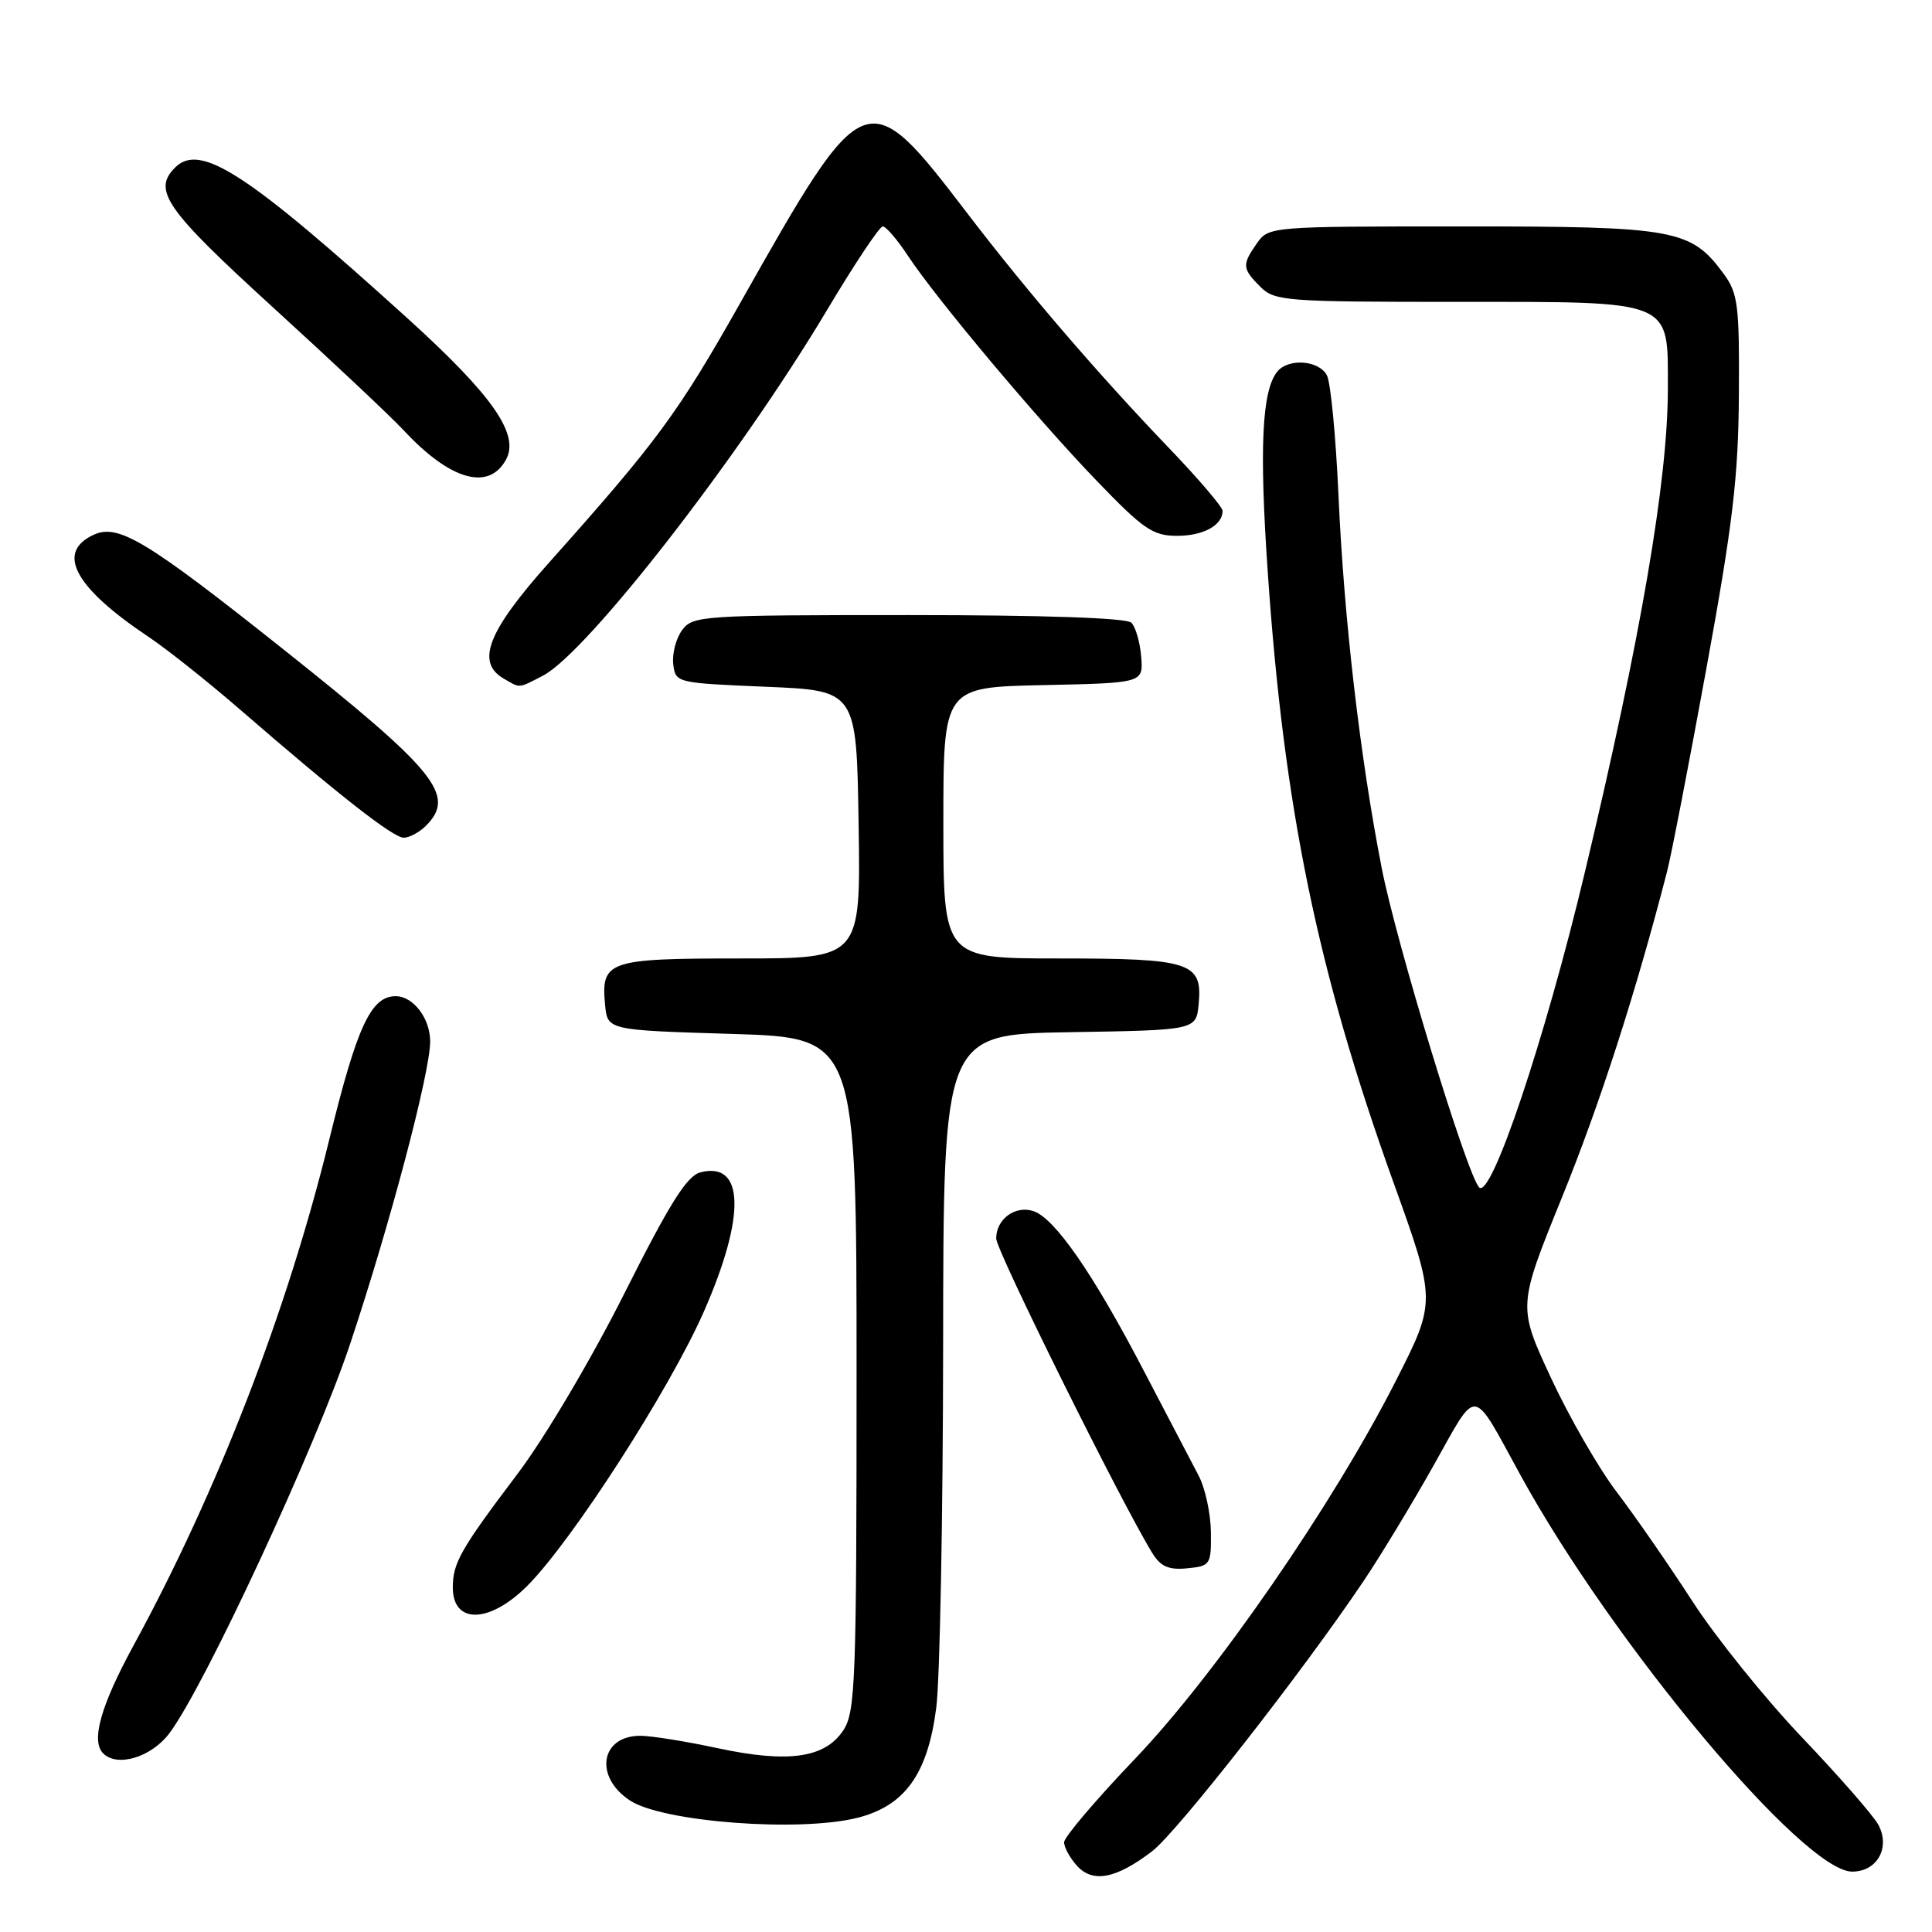 <?xml version="1.0" encoding="UTF-8" standalone="no"?>
<!DOCTYPE svg PUBLIC "-//W3C//DTD SVG 1.1//EN" "http://www.w3.org/Graphics/SVG/1.1/DTD/svg11.dtd" >
<svg xmlns="http://www.w3.org/2000/svg" xmlns:xlink="http://www.w3.org/1999/xlink" version="1.1" viewBox="0 0 256 256">
 <g >
 <path fill="currentColor"
d=" M 152.65 245.31 C 155.95 242.80 172.59 221.54 180.68 209.50 C 182.90 206.20 187.08 199.30 189.96 194.18 C 195.90 183.62 194.91 183.50 201.49 195.50 C 213.75 217.84 238.99 248.00 245.42 248.00 C 248.74 248.00 250.51 244.82 248.89 241.79 C 248.24 240.58 243.69 235.37 238.78 230.22 C 233.87 225.06 227.33 216.94 224.25 212.17 C 221.16 207.40 216.67 200.91 214.26 197.75 C 211.85 194.59 207.91 187.75 205.50 182.55 C 201.11 173.10 201.11 173.10 206.98 158.63 C 212.01 146.25 216.74 131.57 220.89 115.50 C 221.46 113.30 223.81 101.15 226.12 88.50 C 229.60 69.46 230.34 63.23 230.41 52.33 C 230.49 40.50 230.29 38.87 228.43 36.33 C 224.06 30.37 222.07 30.00 193.81 30.00 C 168.39 30.00 168.10 30.02 166.56 32.22 C 164.55 35.08 164.59 35.59 167.00 38.00 C 168.89 39.89 170.33 40.00 193.00 40.00 C 221.96 40.00 221.00 39.60 221.00 51.51 C 221.00 63.60 217.42 84.50 210.02 115.50 C 204.74 137.66 197.57 159.03 195.99 157.33 C 194.36 155.58 185.03 125.00 183.08 115.00 C 180.20 100.26 178.07 81.89 177.35 65.50 C 177.00 57.80 176.32 50.71 175.83 49.75 C 174.79 47.73 170.72 47.42 169.24 49.25 C 167.21 51.76 166.85 59.33 167.98 75.74 C 170.12 107.07 174.57 128.67 184.61 156.59 C 190.31 172.43 190.31 172.43 184.96 182.96 C 176.66 199.31 161.04 221.94 150.33 233.12 C 145.20 238.49 141.00 243.43 141.00 244.11 C 141.00 244.79 141.77 246.19 142.71 247.23 C 144.80 249.54 147.89 248.95 152.65 245.31 Z  M 113.61 240.87 C 119.91 239.28 122.93 235.07 124.06 226.28 C 124.54 222.55 124.95 200.95 124.97 178.27 C 125.00 137.05 125.00 137.05 141.75 136.77 C 158.50 136.50 158.50 136.50 158.83 133.04 C 159.35 127.51 157.79 127.00 140.31 127.00 C 125.00 127.00 125.00 127.00 125.00 109.03 C 125.00 91.06 125.00 91.06 138.25 90.78 C 151.50 90.50 151.50 90.50 151.21 87.01 C 151.06 85.10 150.47 83.07 149.91 82.51 C 149.28 81.88 138.32 81.50 120.37 81.50 C 93.00 81.50 91.78 81.58 90.38 83.50 C 89.57 84.60 89.05 86.62 89.21 88.00 C 89.50 90.48 89.60 90.50 101.50 91.00 C 113.50 91.50 113.50 91.50 113.77 109.25 C 114.05 127.00 114.05 127.00 98.15 127.00 C 80.50 127.00 79.62 127.30 80.18 133.18 C 80.50 136.50 80.50 136.50 97.00 137.00 C 113.50 137.50 113.50 137.50 113.50 182.05 C 113.50 222.71 113.35 226.82 111.76 229.25 C 109.33 232.96 104.46 233.65 95.08 231.64 C 90.89 230.74 86.28 230.00 84.85 230.00 C 79.56 230.00 78.69 235.44 83.48 238.58 C 87.83 241.43 105.92 242.80 113.61 240.87 Z  M 22.41 229.71 C 27.00 223.69 41.87 191.68 46.42 178.00 C 51.68 162.23 57.00 142.10 57.00 138.00 C 57.00 134.94 54.76 132.00 52.43 132.00 C 49.15 132.00 47.30 136.00 43.62 151.04 C 38.06 173.74 28.83 197.60 17.67 218.08 C 13.34 226.03 12.03 230.70 13.67 232.33 C 15.53 234.20 20.01 232.86 22.41 229.71 Z  M 69.86 210.14 C 75.79 204.21 88.77 184.05 93.29 173.74 C 98.83 161.11 98.64 153.85 92.82 155.34 C 91.02 155.80 88.77 159.38 82.76 171.33 C 78.41 180.00 72.23 190.44 68.63 195.22 C 61.01 205.31 60.00 207.09 60.00 210.35 C 60.00 215.24 64.86 215.14 69.86 210.14 Z  M 160.45 203.00 C 160.42 200.53 159.69 197.15 158.81 195.50 C 157.94 193.85 154.65 187.55 151.49 181.50 C 144.82 168.71 139.73 161.37 136.91 160.47 C 134.49 159.70 132.00 161.55 132.00 164.11 C 132.00 165.71 148.62 199.20 152.70 205.81 C 153.79 207.58 154.86 208.05 157.31 207.81 C 160.39 207.51 160.50 207.34 160.45 203.00 Z  M 56.43 109.43 C 60.46 105.40 57.86 102.19 37.50 86.00 C 19.45 71.65 15.68 69.37 12.44 70.85 C 7.34 73.17 9.87 77.85 19.79 84.46 C 22.14 86.04 27.50 90.29 31.68 93.91 C 44.95 105.41 52.09 111.00 53.50 111.00 C 54.24 111.00 55.56 110.29 56.43 109.43 Z  M 71.94 89.53 C 77.78 86.51 97.98 60.52 109.54 41.16 C 113.20 35.02 116.54 30.00 116.97 30.00 C 117.39 30.00 118.90 31.75 120.31 33.90 C 124.14 39.68 137.40 55.49 145.36 63.75 C 151.51 70.14 152.77 71.00 155.97 71.00 C 159.46 71.00 162.00 69.60 162.00 67.69 C 162.00 67.18 158.71 63.33 154.68 59.14 C 145.43 49.48 136.02 38.53 128.28 28.40 C 114.79 10.76 114.65 10.81 98.10 40.12 C 89.82 54.78 87.12 58.45 72.75 74.55 C 64.60 83.69 63.02 87.75 66.75 89.92 C 68.98 91.22 68.63 91.24 71.94 89.53 Z  M 67.07 60.86 C 68.85 57.54 65.26 52.40 54.12 42.29 C 32.73 22.91 26.53 18.87 23.20 22.20 C 20.17 25.23 21.94 27.75 36.25 40.80 C 44.09 47.95 51.85 55.25 53.50 57.03 C 59.67 63.66 64.80 65.11 67.07 60.86 Z "/>
</g>
</svg>
